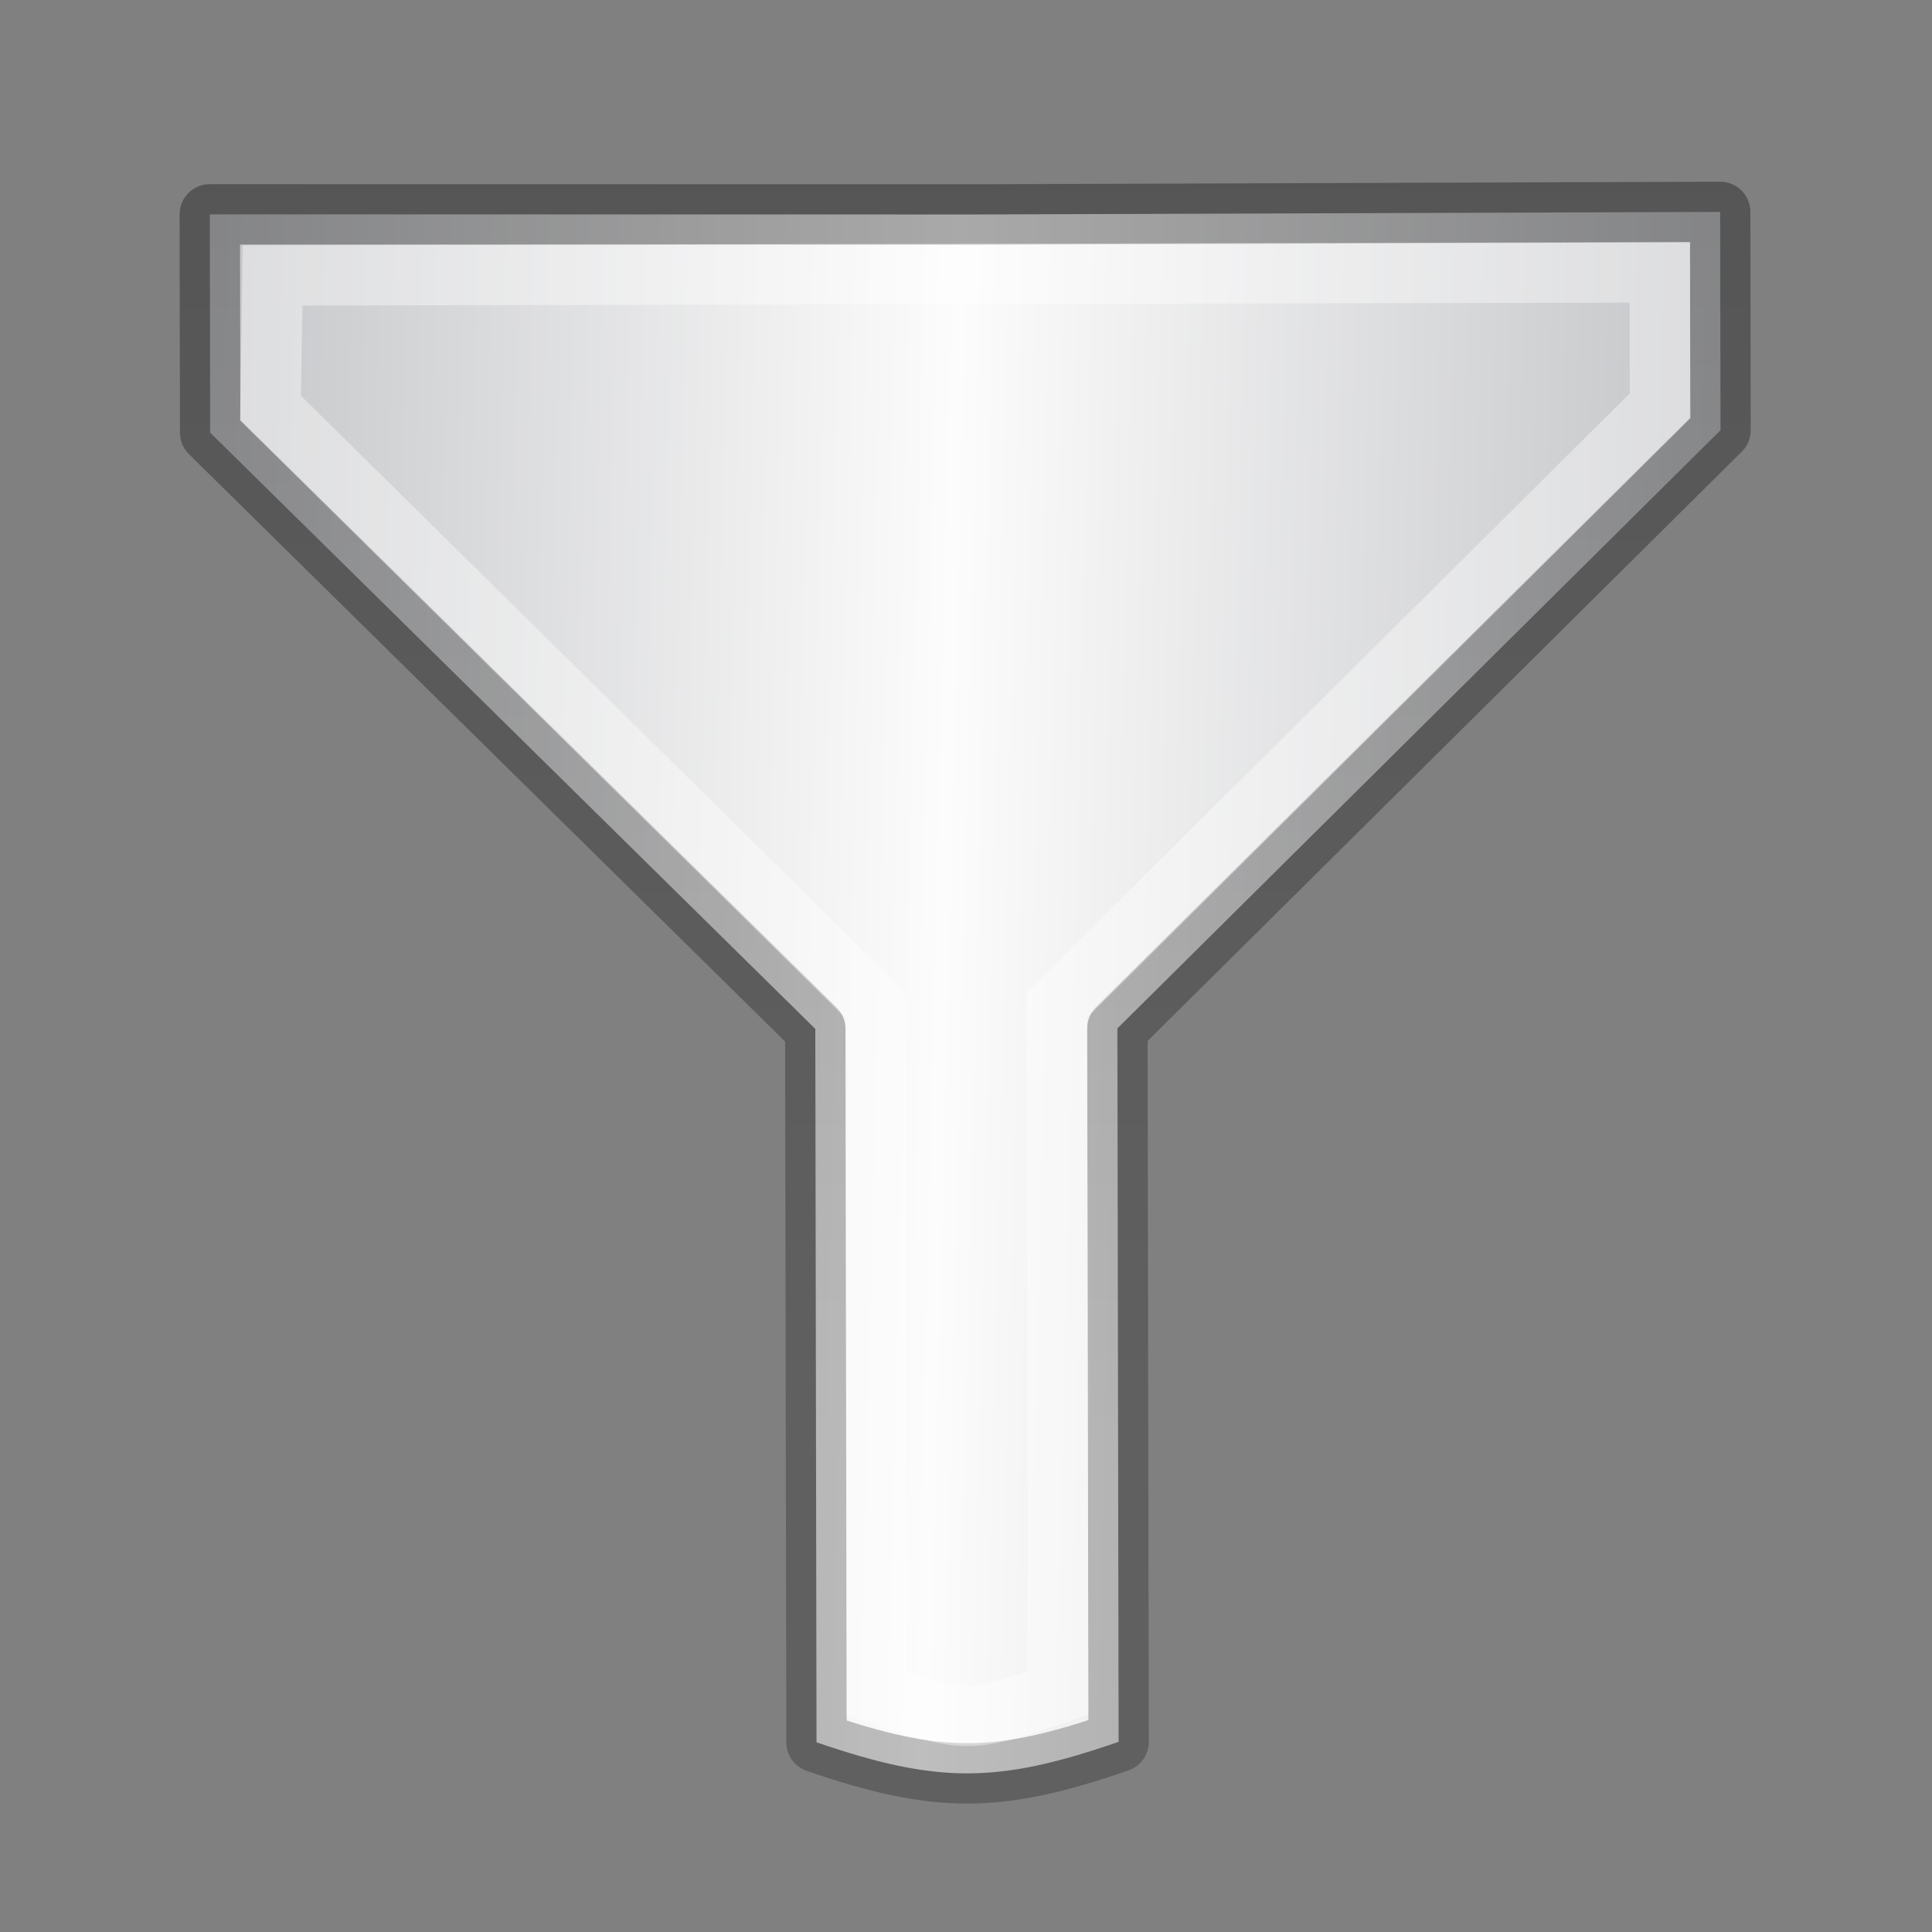 <svg height="32" viewBox="0 0 8.467 8.467" width="32" xmlns="http://www.w3.org/2000/svg" xmlns:xlink="http://www.w3.org/1999/xlink"><rect x="0" y="0" width="8.467" height="8.467" fill="#808080" stroke="none"/><linearGradient id="a" gradientTransform="matrix(-.223 -.374 .386 -.216 26.913 54.14)" gradientUnits="userSpaceOnUse" spreadMethod="reflect" x1="82.924" x2="107.101" y1="27.59" y2="27.913"><stop offset="0" stop-color="#c2c3c4"/><stop offset=".095" stop-color="#c4c5c8"/><stop offset="1" stop-color="#fcfcfc"/></linearGradient><linearGradient id="b" gradientUnits="userSpaceOnUse" x1="7.367" x2="22.258" y1="19.643" y2="11.067"><stop offset="0" stop-opacity=".34"/><stop offset="1" stop-opacity=".247"/></linearGradient><linearGradient id="c" gradientTransform="matrix(.934 0 0 .933 -573.981 151.349)" gradientUnits="userSpaceOnUse" x1="6.402" x2="21.341" y1="11.972" y2="3.347"><stop offset="0" stop-color="#fff"/><stop offset="0" stop-color="#fff" stop-opacity=".235"/><stop offset="1" stop-color="#fff" stop-opacity=".157"/><stop offset="1" stop-color="#fff" stop-opacity=".392"/></linearGradient><g stroke-width=".75"><path d="m10.116 20.654 2.347-1.355 2.671-10.203 7.67-4.429c-.301-1.558-.676-2.208-1.875-3.248l-7.67 4.429-10.171-2.788-2.347 1.355 4.631 7.988z" fill="url(#a)" fill-rule="evenodd" stroke="url(#b)" stroke-linejoin="round" transform="matrix(-.176 .306 -.306 -.176 9.02 1.479)"/><path d="m10.384 19.6 1.442-.8 2.681-10.208 7.397-4.271c-.238-1.162-.238-1.162-1.125-1.949l-7.397 4.271-10.181-2.782-1.436.829z" fill="none" stroke="url(#c)" transform="matrix(-.176 .306 -.306 -.176 9.02 1.479)"/></g></svg>